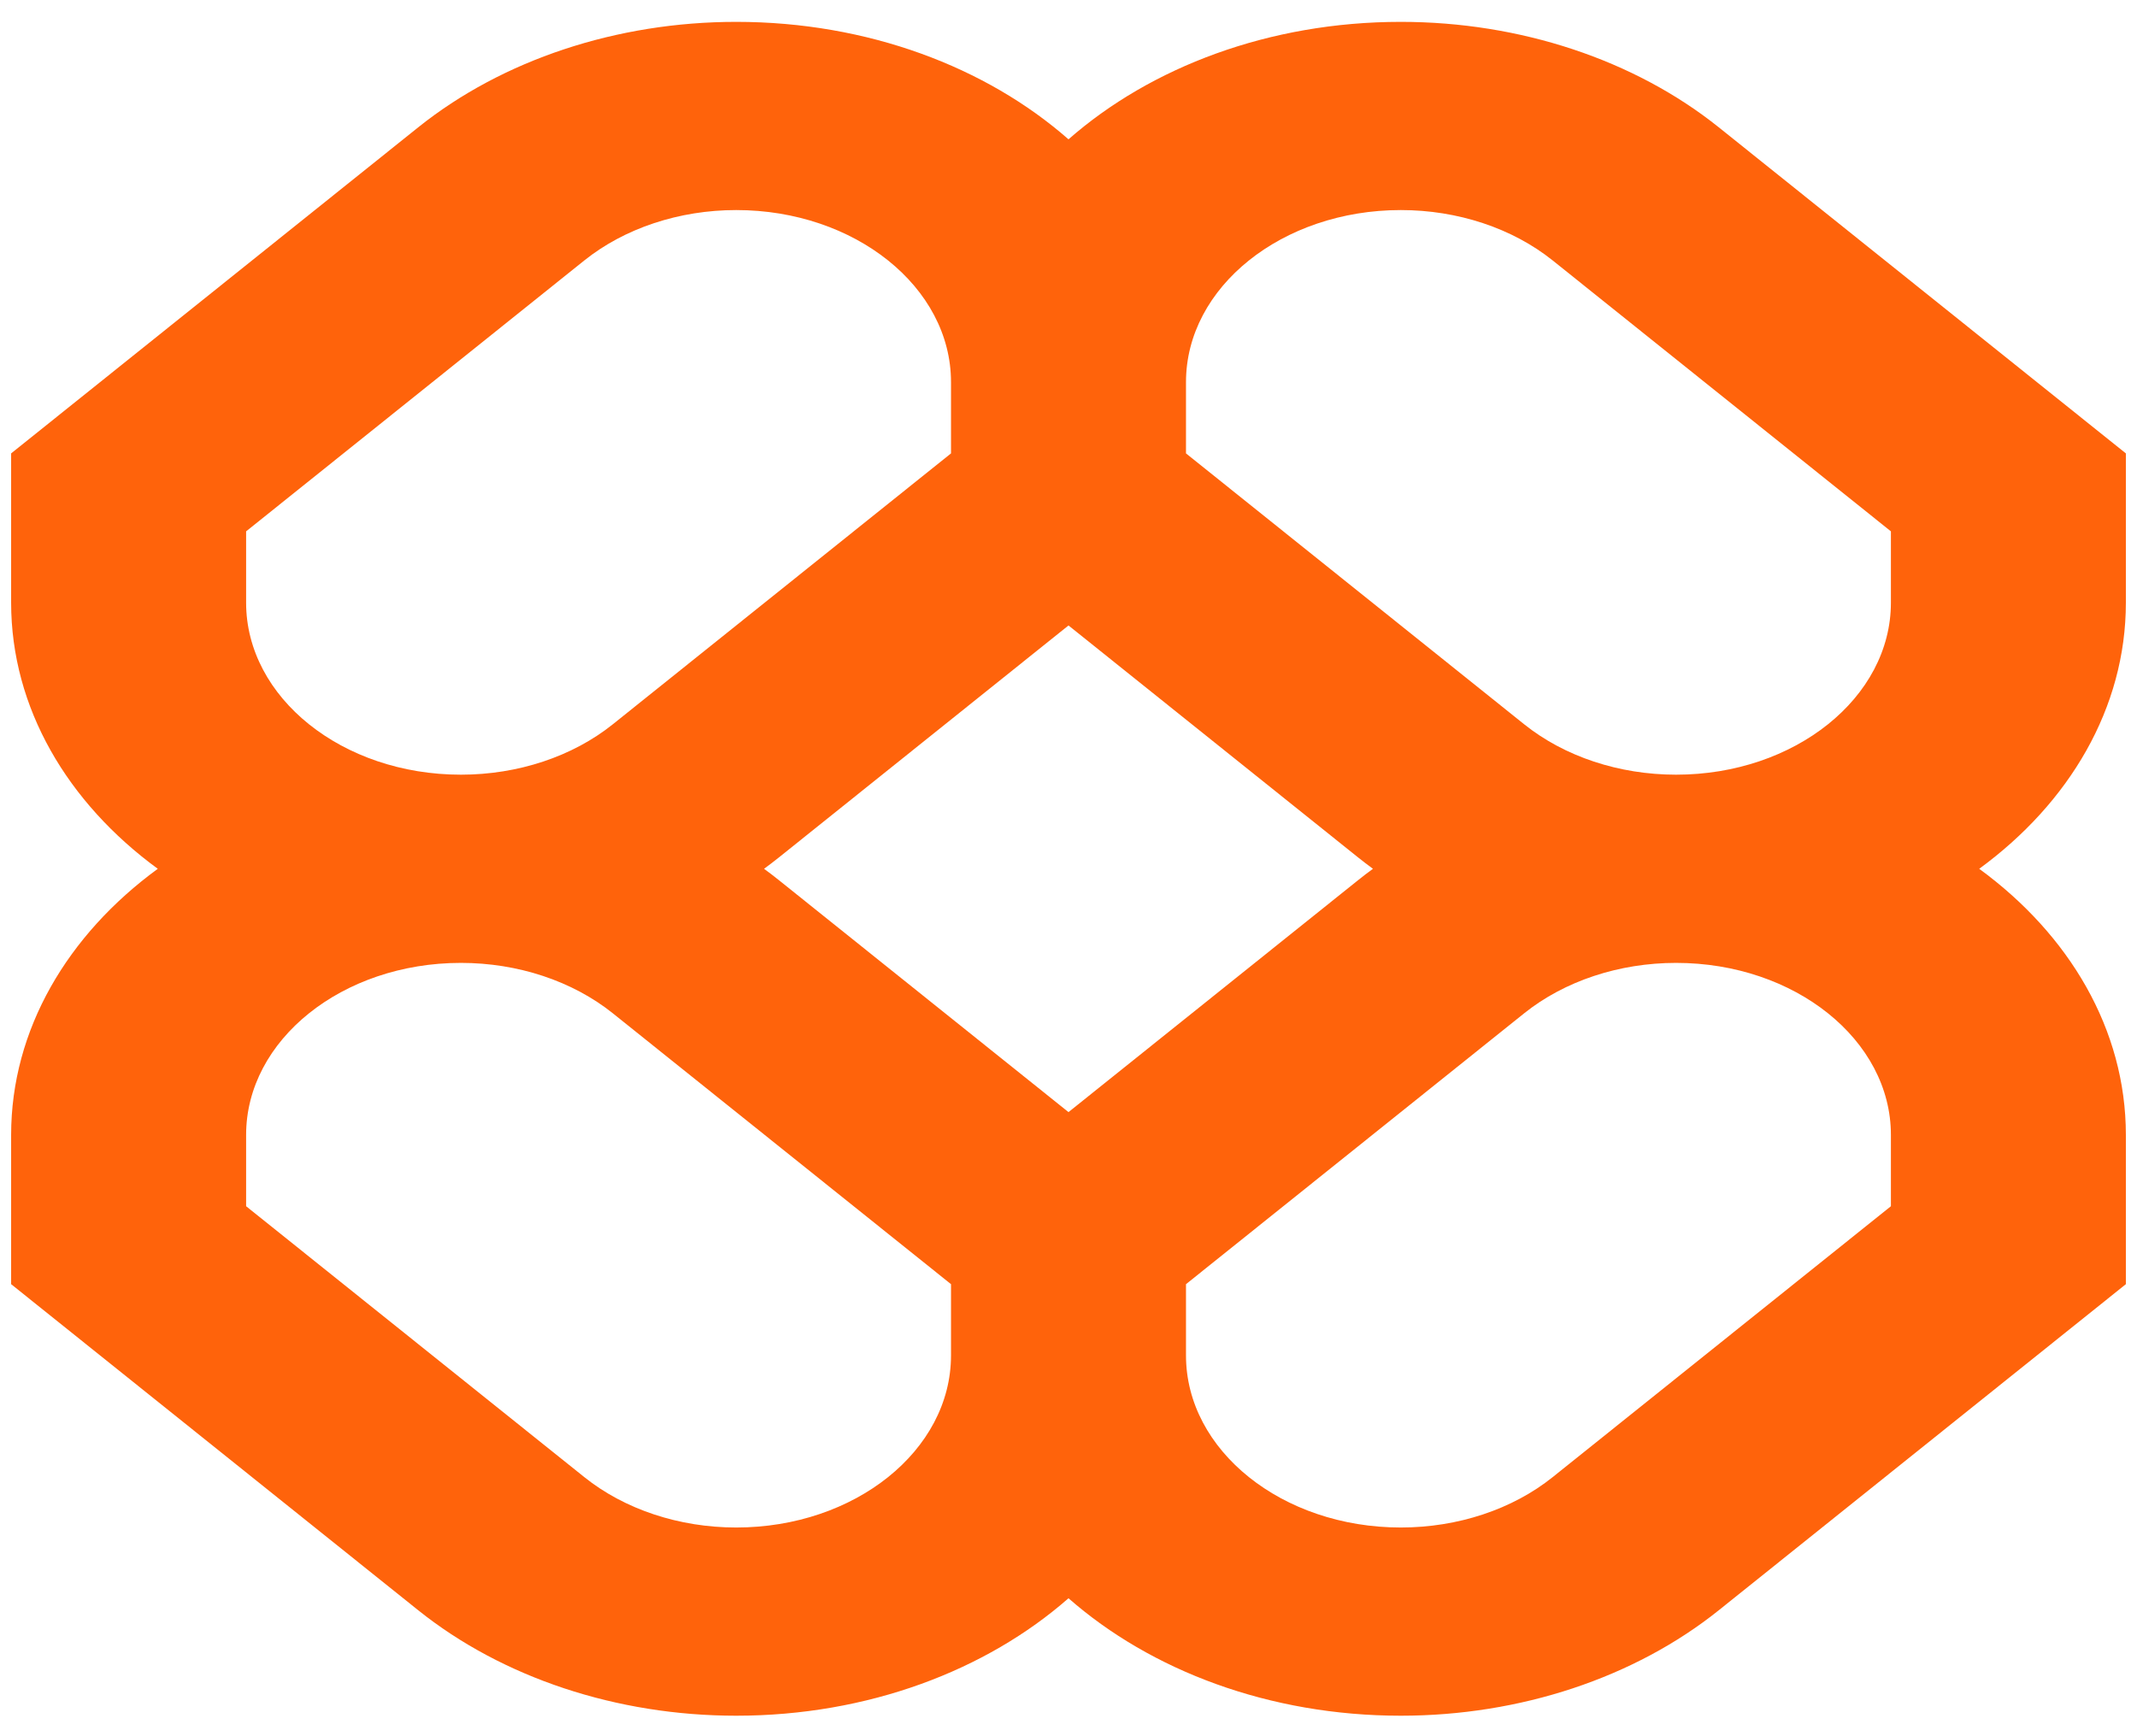 <svg width="96" height="78" viewBox="0 0 96 78" fill="none" xmlns="http://www.w3.org/2000/svg">
<path fill-rule="evenodd" clip-rule="evenodd" d="M33.072 0.982C27.713 0.982 22.574 2.687 18.785 5.722L0.5 20.369V27.073C0.5 31.809 3.04 36.071 7.088 39.031C3.04 41.99 0.5 46.252 0.5 50.988V57.692L18.785 72.339C22.574 75.374 27.713 77.079 33.072 77.079C38.985 77.079 44.305 75.045 48 71.802C51.695 75.045 57.015 77.079 62.928 77.079C68.287 77.079 73.426 75.374 77.215 72.339L95.5 57.692V50.988C95.5 46.252 92.96 41.99 88.912 39.031C92.96 36.071 95.5 31.809 95.5 27.073V20.369L77.215 5.722C73.426 2.687 68.287 0.982 62.928 0.982C57.015 0.982 51.695 3.016 48 6.259C44.305 3.016 38.985 0.982 33.072 0.982ZM61.677 39.031C61.449 38.864 61.226 38.693 61.007 38.518L48 28.099L34.993 38.518C34.774 38.693 34.551 38.864 34.323 39.031C34.551 39.197 34.774 39.368 34.993 39.544L48 49.962L61.007 39.544C61.226 39.368 61.449 39.197 61.677 39.031ZM53.278 57.692V60.894C53.278 65.163 57.598 68.624 62.928 68.624C65.487 68.624 67.942 67.81 69.751 66.36L84.945 54.19V50.988C84.945 46.719 80.624 43.258 75.294 43.258C72.735 43.258 70.281 44.073 68.471 45.522L53.278 57.692ZM42.722 57.692L27.529 45.522C25.719 44.073 23.265 43.258 20.706 43.258C15.376 43.258 11.056 46.719 11.056 50.988V54.19L26.249 66.36C28.058 67.81 30.513 68.624 33.072 68.624C38.402 68.624 42.722 65.163 42.722 60.894V57.692ZM42.722 17.167V20.369L27.529 32.539C25.719 33.989 23.265 34.803 20.706 34.803C15.376 34.803 11.056 31.342 11.056 27.073V23.871L26.249 11.701C28.058 10.252 30.513 9.437 33.072 9.437C38.402 9.437 42.722 12.898 42.722 17.167ZM68.471 32.539L53.278 20.369V17.167C53.278 12.898 57.598 9.437 62.928 9.437C65.487 9.437 67.942 10.252 69.751 11.701L84.945 23.871V27.073C84.945 31.342 80.624 34.803 75.294 34.803C72.735 34.803 70.281 33.989 68.471 32.539Z" fill="#FF630B"/>
</svg>